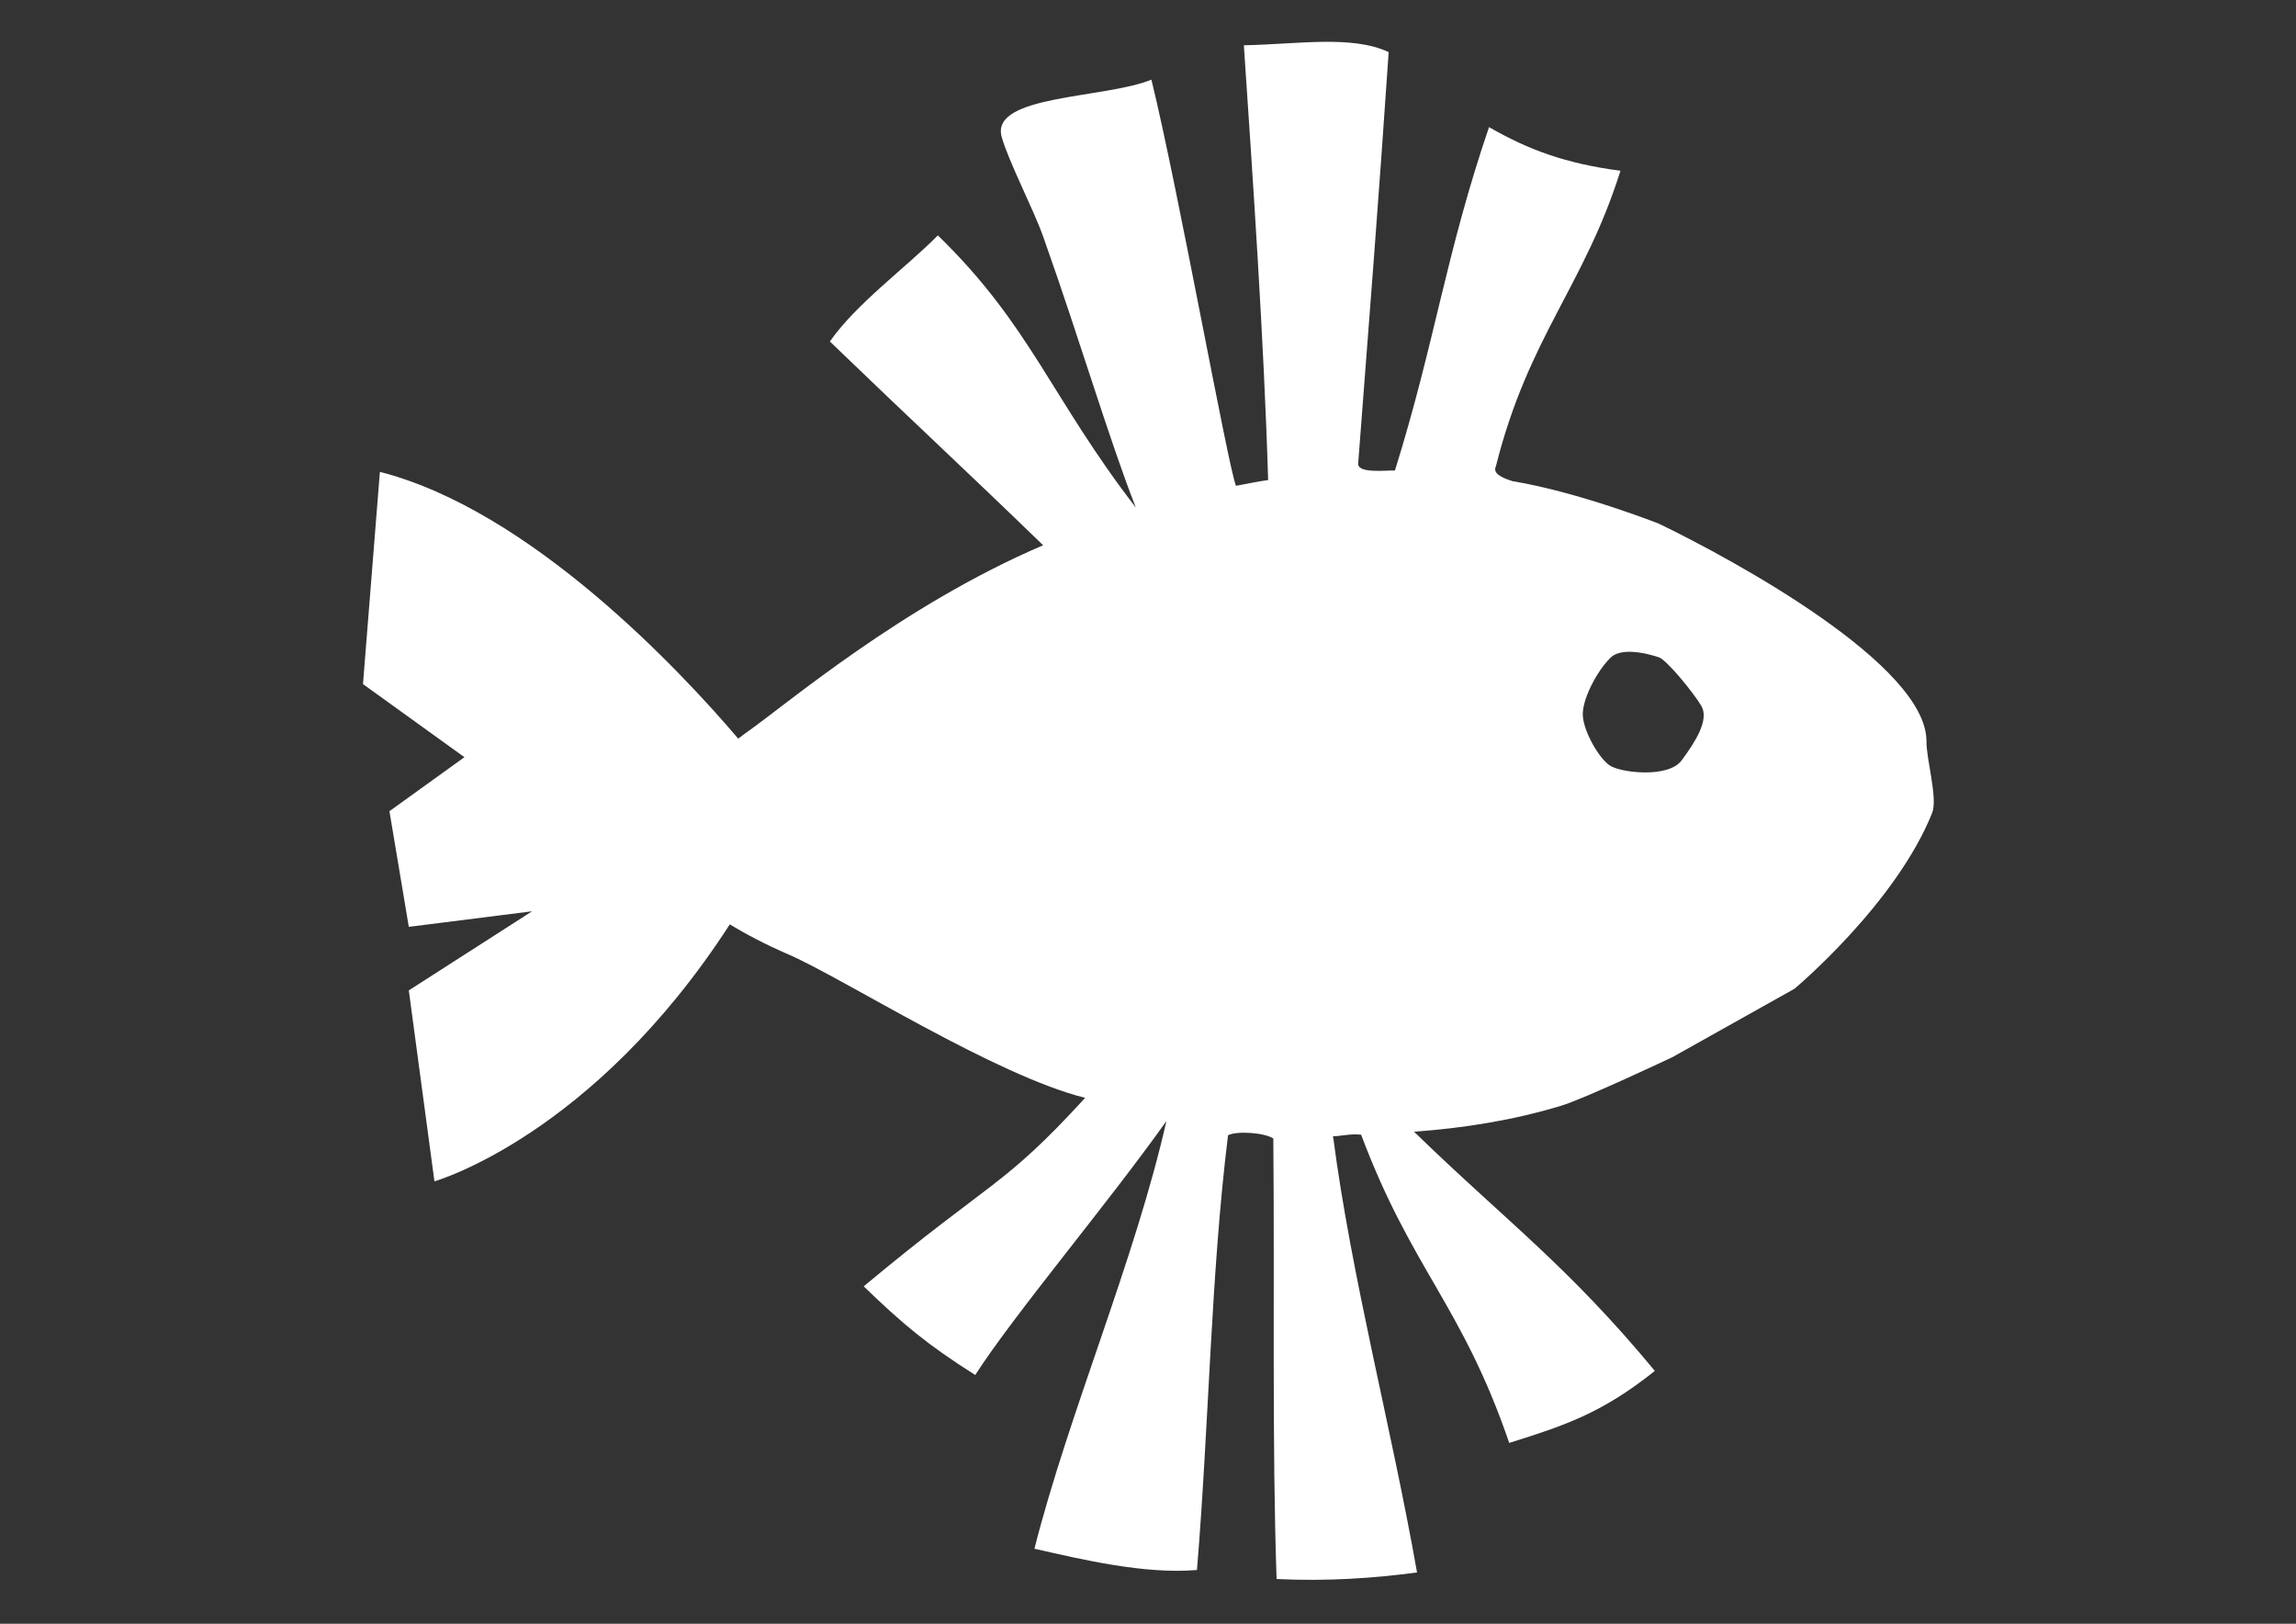 <?xml version="1.0" encoding="utf-8"?>
<!-- Generator: Adobe Illustrator 25.0.1, SVG Export Plug-In . SVG Version: 6.00 Build 0)  -->
<svg version="1.1" id="Capa_1" xmlns="http://www.w3.org/2000/svg" xmlns:xlink="http://www.w3.org/1999/xlink" x="0px" y="0px"
	 viewBox="0 0 841.9 595.3" style="enable-background:new 0 0 841.9 595.3;" xml:space="preserve">
<rect x="0" y="0" width="841.9" height="595.3" fill="#333333" stroke="none"/>
<style type="text/css">
	.st0{fill:#FFFFFF;}
</style>
<g id="Fondo">
</g>
<g id="Logo">
	<g>
		<path class="st0" d="M616.6,278.8c-4.9,6.6-22.5,4.5-26.4,1.8c-3.9-2.7-9.3-12-9.8-18c-0.5-6,5.4-17,10.3-21.6
			c4.9-4.6,17.6,0,17.6,0c2.7,0.8,12.7,12.9,15.6,17.9C626.8,264,621.5,272.2,616.6,278.8 M608.3,192c0,0-29.4-11.6-53.7-15.6
			c-2.8-0.9-7.5-2.5-6.1-5.4c12-47.7,32.3-65.9,45.7-108.4c-20-2.6-33.8-7.7-48.2-16c-15.9,46.6-19.7,78.4-34.5,125.9
			c-3.6-0.1-13.1,1.1-13.5-2.3c4.4-57.3,7.5-96.6,11.2-151.1c-13.5-6.3-33.1-2.9-53.1-2.5c3.3,49,7.4,108.7,8.9,159.4
			c-4,0.5-7.7,1.4-11.8,2.1c-3.1-8-21.3-109.4-31-148.9c-17,7-59.2,5.5-54.9,21c2.4,8.7,11.6,26.4,15.2,36.5
			c13.8,38.9,24.2,74.5,34,99.4c-31.1-40.3-38.7-66.9-72.6-99.8c-11.9,12-29.9,25-39.6,38.9c30.6,29.5,49.4,46.8,78.2,74.7
			c-51.9,22.2-94,58.3-109,68.8c0,0-1,0.7-2.8,2.1C249,245.3,194.2,187,139.3,173l-6.2,77.8l37.2,26.8l-27.5,19.8l7.1,42.4l45.2-5.7
			l-45.2,29l9.4,70c0,0,58-16.4,108.3-94.2c5.8,3.5,12.7,7.2,21.7,11.1c20.2,8.8,75.4,44.2,108.6,52.5
			c-30.3,33.1-33.9,29.7-81.2,69.1c14.3,13.8,23.2,21.3,40.9,32.5c14.1-22,48.6-62.8,70.1-93.1c-11.6,51.2-35.7,106.8-48.4,156.8
			c17.4,3.9,40,9.4,59.6,7.8c4.4-52.9,5.1-108.7,11.4-159.4c3.4-1.7,13.5-0.9,16.6,1.2c0.5,53.7-0.5,112.2,1.2,161.5
			c18.7,0.9,35.5-0.3,51.5-2.4c-9.4-53.3-24.1-108.3-30.8-160c1.7,0.3,6.2-1,10.3-0.5c18.5,49.3,37.1,62.7,54.3,113
			c20.1-6.3,33.9-10.8,53.4-26.4c-32.2-38.9-55.1-55.4-88.3-87.7c18.3-1.3,36.4-4.2,53.9-9.5c8.2-2.4,40.8-17.8,40.8-17.8l44.8-25.1
			c0,0,37.1-31,50.5-64.5c2.1-5.3-2.2-19.8-2.1-26.2C706.5,243.9,636.4,205.6,608.3,192"/>
	</g>
</g>
</svg>
